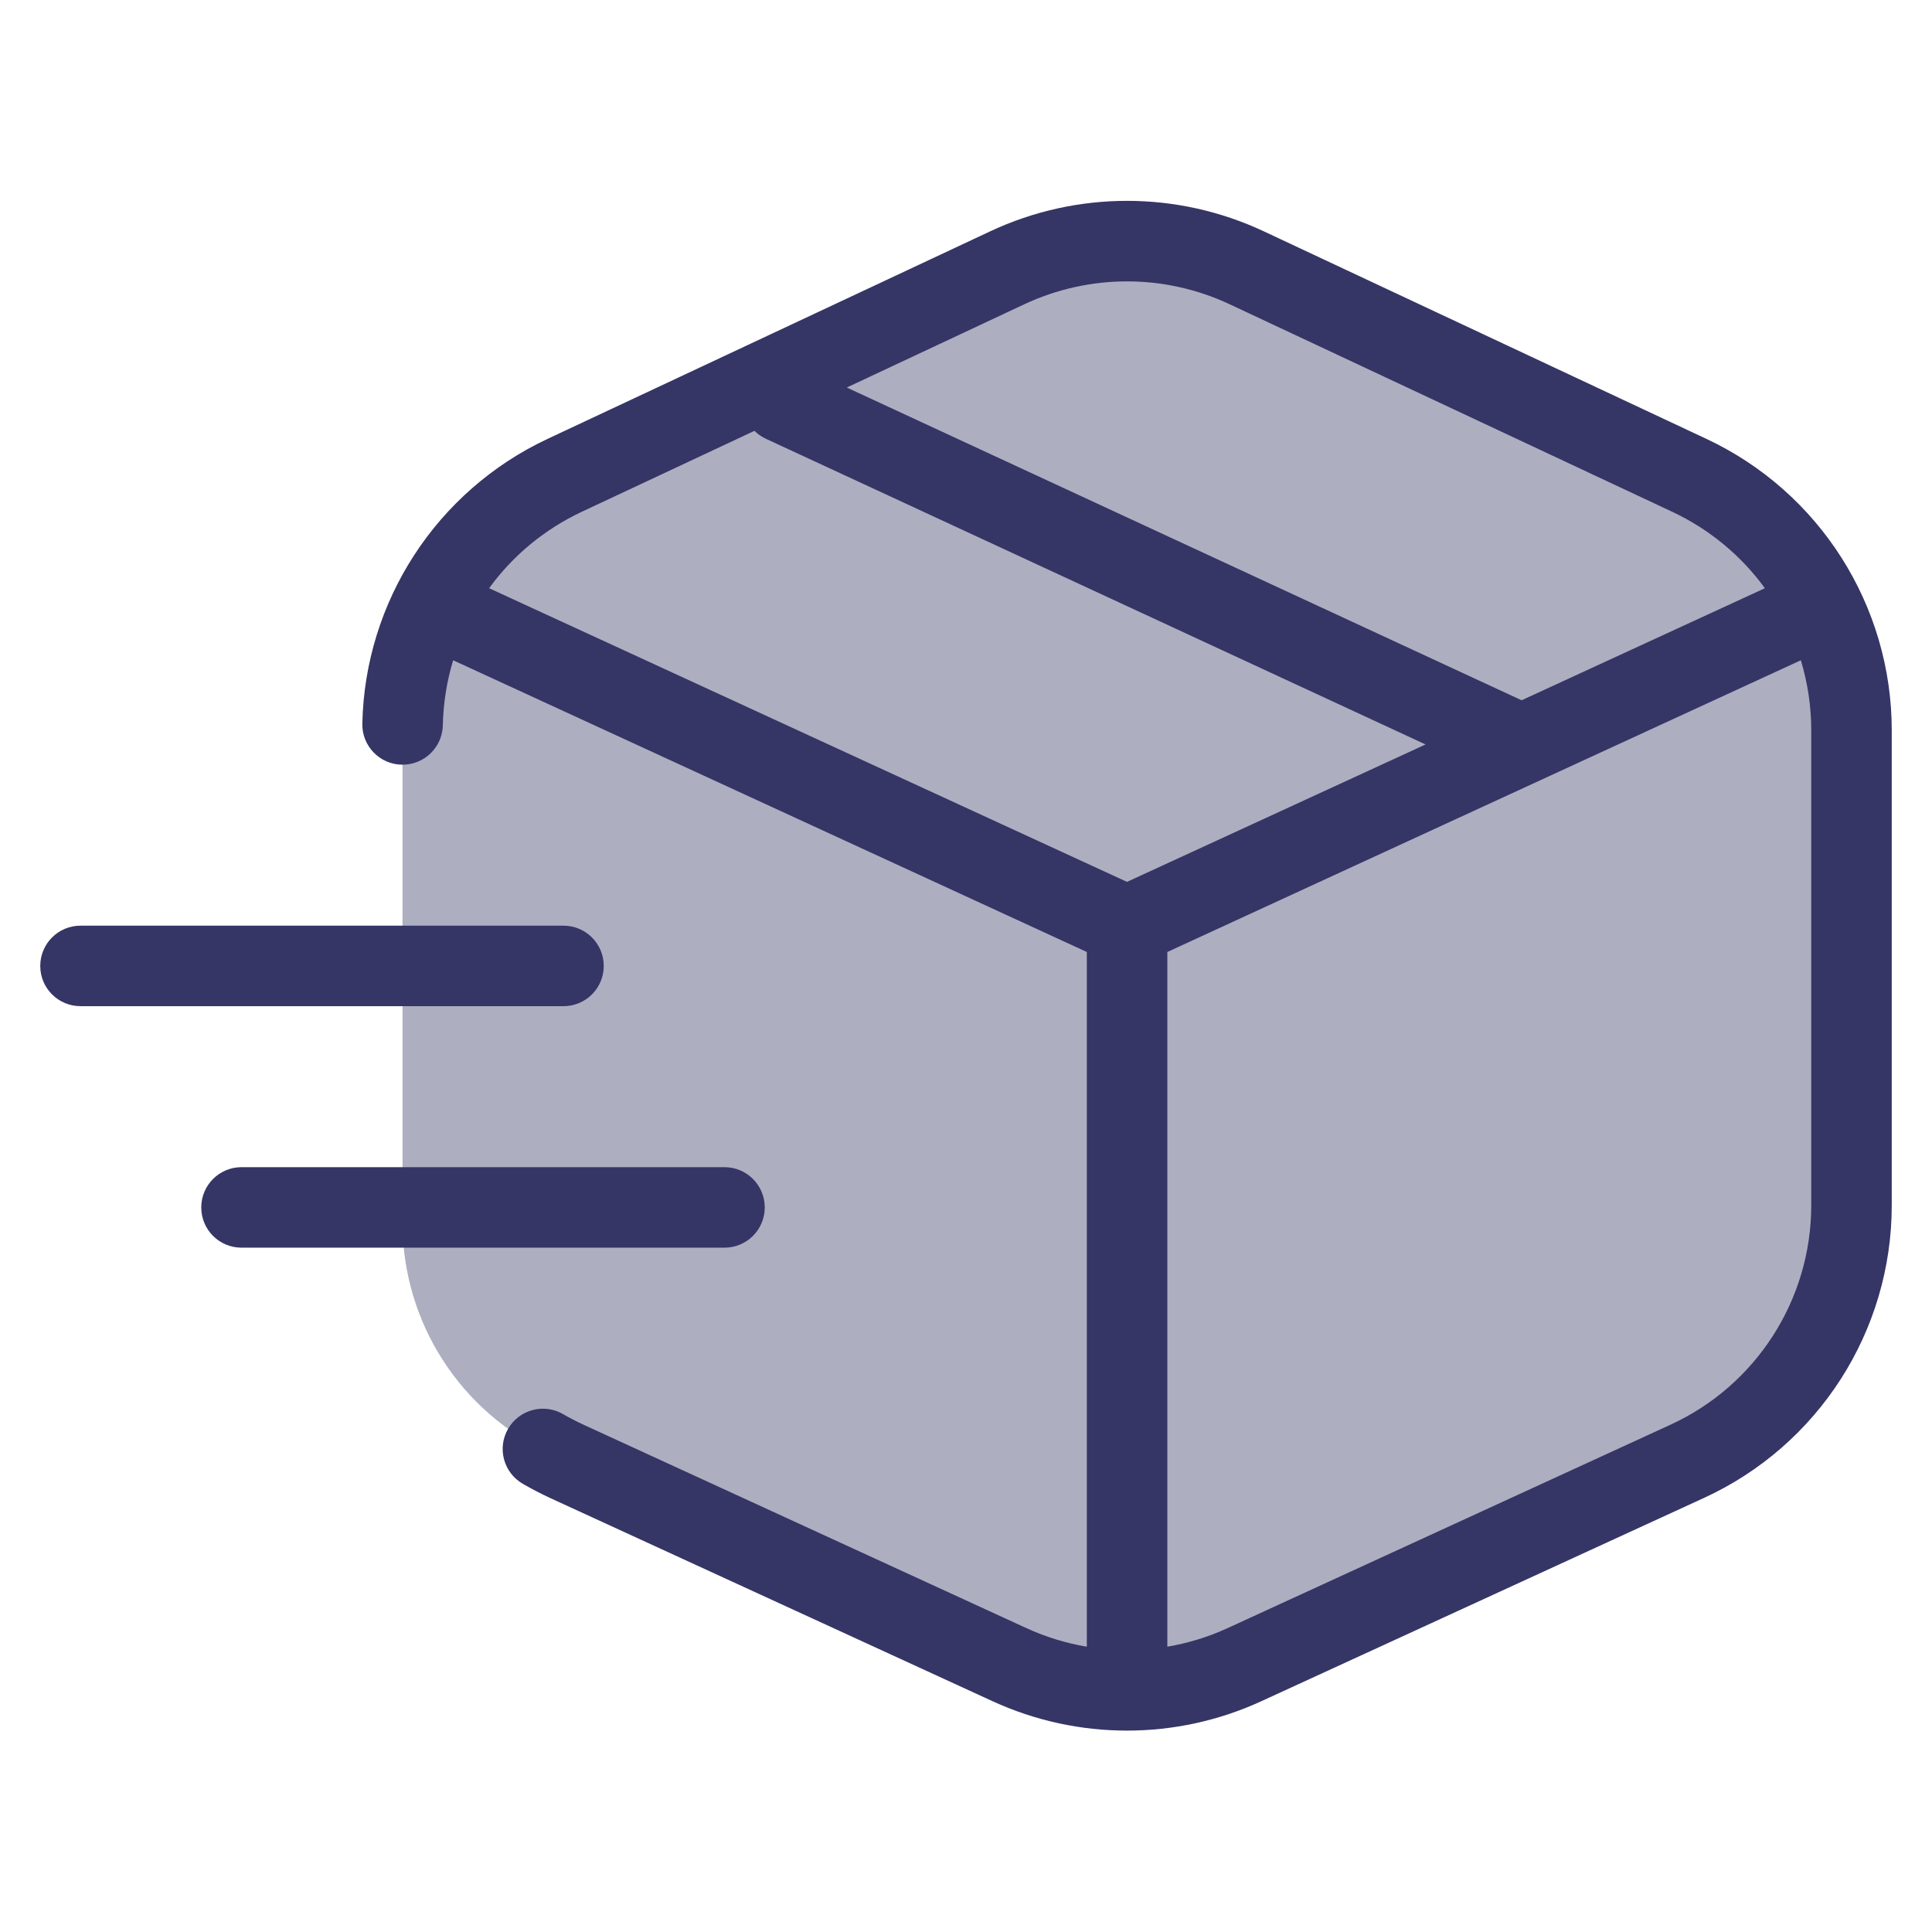 <svg width="24" height="24" viewBox="0 0 24 24" fill="none" xmlns="http://www.w3.org/2000/svg">
<path opacity="0.4" d="M6.821 6.016L12.672 3.294C13.514 2.902 14.487 2.902 15.329 3.294L21.179 6.016C22.29 6.532 23.001 7.646 23.001 8.872V15.191C23.001 16.426 22.28 17.547 21.156 18.058L15.306 20.721C14.476 21.099 13.524 21.099 12.695 20.721L6.845 18.058C5.721 17.547 5 16.426 5 15.191V8.872C5 7.647 5.71 6.532 6.821 6.016Z" fill="#353566"/>
<path fill-rule="evenodd" clip-rule="evenodd" d="M5.629 8.202C5.551 8.461 5.507 8.732 5.501 9.01C5.495 9.286 5.266 9.505 4.99 9.499C4.714 9.494 4.495 9.265 4.501 8.989C4.533 7.471 5.423 6.099 6.802 5.452L12.302 2.873C13.378 2.369 14.622 2.369 15.698 2.873L21.198 5.452C22.603 6.111 23.5 7.523 23.5 9.074V14.972C23.5 16.535 22.59 17.954 21.169 18.607L15.669 21.133C14.61 21.62 13.39 21.62 12.33 21.133L6.83 18.607C6.715 18.553 6.602 18.495 6.494 18.432C6.255 18.294 6.173 17.988 6.312 17.749C6.45 17.51 6.756 17.428 6.995 17.567C7.077 17.614 7.161 17.658 7.248 17.698L12.748 20.224C12.99 20.335 13.243 20.413 13.501 20.456L13.501 11.826L5.629 8.202ZM12.726 3.779C13.533 3.401 14.467 3.401 15.274 3.779L20.774 6.358C21.24 6.577 21.632 6.906 21.924 7.307L18.902 8.699L10.519 4.814L12.726 3.779ZM17.709 9.248L9.515 5.451C9.46 5.425 9.412 5.392 9.372 5.352L7.226 6.358C6.76 6.577 6.367 6.906 6.076 7.307L14 10.955L17.709 9.248ZM14.501 11.826L14.501 20.456C14.758 20.412 15.011 20.335 15.252 20.224L20.752 17.698C21.817 17.209 22.5 16.144 22.5 14.972V9.074C22.5 8.774 22.455 8.481 22.371 8.202L14.501 11.826Z" fill="#353566"/>
<path d="M0.5 11.999C0.5 11.723 0.724 11.499 1 11.499L7 11.499C7.276 11.499 7.5 11.723 7.5 11.999C7.5 12.276 7.276 12.499 7 12.499L1 12.499C0.724 12.499 0.5 12.276 0.5 11.999Z" fill="#353566"/>
<path d="M3 14.499C2.724 14.499 2.5 14.723 2.5 14.999C2.5 15.276 2.724 15.499 3 15.499L9 15.499C9.276 15.499 9.5 15.276 9.5 14.999C9.5 14.723 9.276 14.499 9 14.499L3 14.499Z" fill="#353566"/>
</svg>
